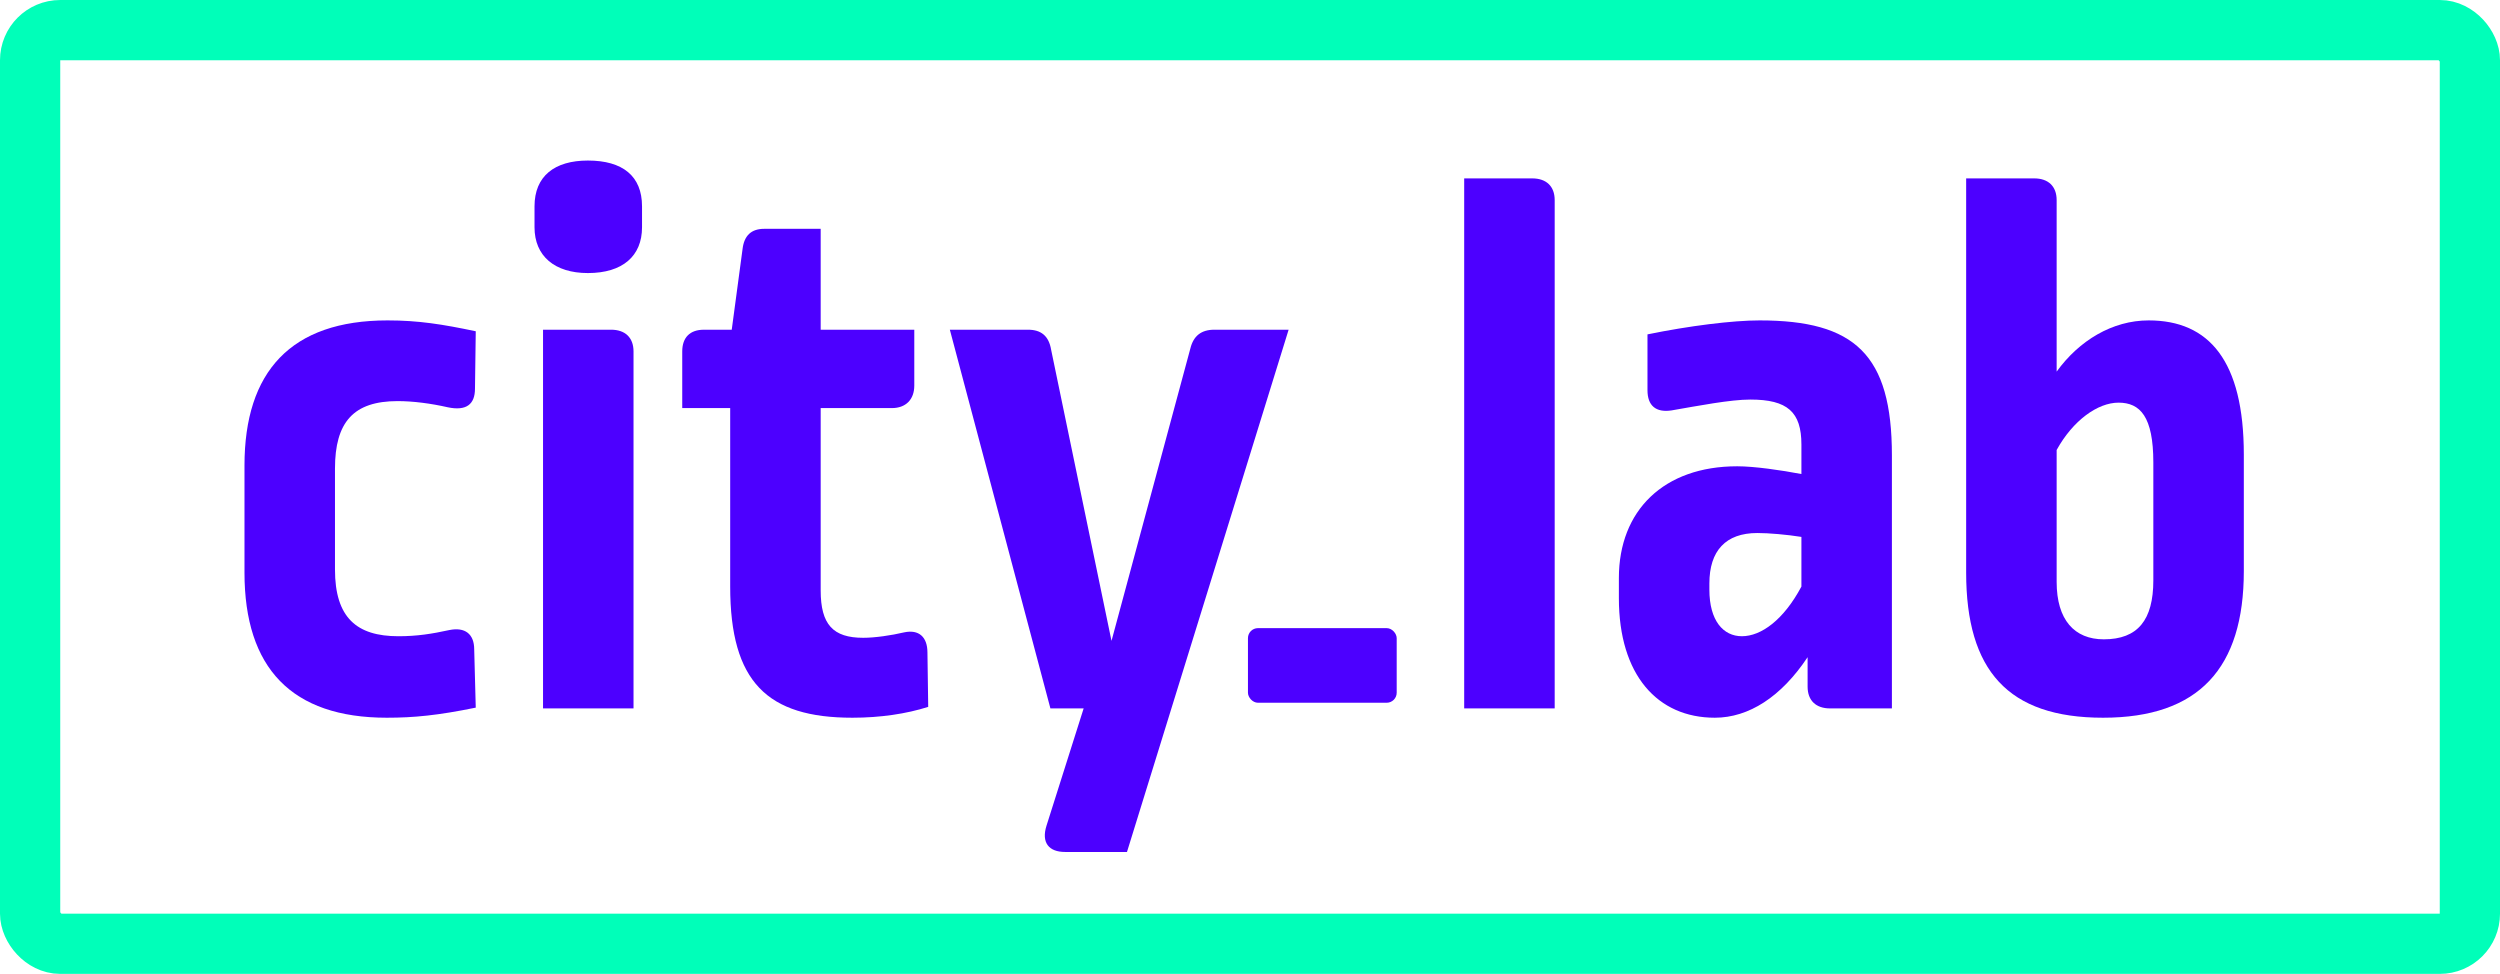 <?xml version="1.0" encoding="UTF-8"?>
<svg width="249px" height="97px" viewBox="0 0 249 97" version="1.1" xmlns="http://www.w3.org/2000/svg" xmlns:xlink="http://www.w3.org/1999/xlink">
    <!-- Generator: Sketch 50.2 (55047) - http://www.bohemiancoding.com/sketch -->
    <title>Group 2</title>
    <desc>Created with Sketch.</desc>
    <defs></defs>
    <g id="Page-1" stroke="none" stroke-width="1" fill="none" fill-rule="evenodd">
        <g id="Artboard-1" transform="translate(-5, -37)">
            <g id="Group-2" transform="translate(5, 37)">
                <g id="Group" transform="translate(24, 15)" fill="#4C00FF">
                    <path d="M23.385,17.994 L23.308,23.713 C23.308,25.259 22.46,25.954 20.611,25.568 C18.917,25.182 17.145,24.95 15.604,24.95 C11.213,24.95 9.364,27.036 9.364,31.674 L9.364,41.723 C9.364,46.513 11.521,48.369 15.681,48.369 C17.53,48.369 18.994,48.137 20.765,47.751 C22.306,47.44 23.231,48.137 23.231,49.683 L23.385,55.48 C19.61,56.253 17.222,56.485 14.525,56.485 C5.05,56.485 0.351,51.538 0.351,42.032 L0.351,31.365 C0.351,22.013 4.973,16.912 14.603,16.912 C17.684,16.912 20.072,17.298 23.385,17.994" id="Fill-2"></path>
                    <rect id="Rectangle" x="100.296" y="47.562" width="14.815" height="7.432" rx="1"></rect>
                    <path d="M36.865,17.839 C38.253,17.839 39.099,18.612 39.099,20.003 L39.099,55.557 L30.086,55.557 L30.086,17.839 L36.865,17.839 Z M39.946,5.55 L39.946,7.637 C39.946,10.497 38.02,12.197 34.554,12.197 C31.241,12.197 29.238,10.497 29.238,7.637 L29.238,5.55 C29.238,2.536 31.241,0.99 34.554,0.99 C38.02,0.99 39.946,2.536 39.946,5.55 Z" id="Fill-4"></path>
                    <path d="M48.727,43.422 L48.727,25.646 L43.951,25.646 L43.951,20.004 C43.951,18.613 44.721,17.84 46.108,17.84 L48.881,17.84 L49.959,9.8 C50.115,8.486 50.807,7.791 52.116,7.791 L57.74,7.791 L57.74,17.84 L67.063,17.84 L67.063,23.404 C67.063,24.796 66.216,25.646 64.829,25.646 L57.74,25.646 L57.74,43.808 C57.74,47.209 58.974,48.524 61.977,48.524 C63.134,48.524 64.751,48.291 66.062,47.982 C67.524,47.673 68.373,48.446 68.373,49.991 L68.45,55.403 C66.291,56.097 63.673,56.485 60.9,56.485 C52.425,56.485 48.727,52.928 48.727,43.422" id="Fill-6"></path>
                    <path d="M88.247,69.856 L82.084,69.856 C80.466,69.856 79.695,68.929 80.235,67.227 L83.932,55.556 L80.62,55.556 L70.604,17.839 L78.386,17.839 C79.695,17.839 80.466,18.457 80.695,19.848 L86.706,48.832 L94.564,19.694 C94.872,18.457 95.642,17.839 96.952,17.839 L104.347,17.839 L88.247,69.856 Z" id="Fill-8"></path>
                    <path d="M128.613,2.768 C129.999,2.768 130.847,3.541 130.847,4.932 L130.847,55.557 L121.833,55.557 L121.833,2.768 L128.613,2.768 Z" id="Fill-10"></path>
                    <path d="M155.421,43.422 L155.421,38.476 C153.957,38.244 152.184,38.089 151.03,38.089 C147.87,38.089 146.254,39.867 146.254,43.113 L146.254,43.731 C146.254,46.823 147.64,48.368 149.489,48.368 C151.415,48.368 153.649,46.745 155.421,43.422 M137.24,44.581 L137.24,42.572 C137.24,35.848 141.707,31.442 149.027,31.442 C150.722,31.442 153.417,31.829 155.421,32.215 L155.421,29.278 C155.421,26.032 154.033,24.796 150.335,24.796 C148.334,24.796 145.174,25.414 142.479,25.878 C140.938,26.11 140.089,25.414 140.089,23.868 L140.089,18.304 C144.249,17.452 148.565,16.912 151.26,16.912 C160.737,16.912 164.434,20.313 164.434,30.36 L164.434,55.558 L158.271,55.558 C156.885,55.558 156.037,54.785 156.037,53.392 L156.037,50.455 C153.417,54.398 150.183,56.485 146.793,56.485 C141.091,56.485 137.24,52.234 137.24,44.581" id="Fill-12"></path>
                    <path d="M180.842,29.819 L180.842,42.959 C180.842,46.746 182.614,48.677 185.541,48.677 C188.931,48.677 190.472,46.746 190.472,42.803 L190.472,31.056 C190.472,26.496 189.162,25.104 187.005,25.104 C184.925,25.104 182.46,26.882 180.842,29.819 Z M178.608,2.768 C179.995,2.768 180.842,3.54 180.842,4.932 L180.842,22.013 C183.076,18.921 186.389,16.912 190.009,16.912 C196.018,16.912 199.485,20.931 199.485,30.283 L199.485,41.876 C199.485,51.538 195.017,56.485 185.464,56.485 C175.989,56.485 171.829,51.77 171.829,42.032 L171.829,2.768 L178.608,2.768 Z" id="Fill-14"></path>
                </g>
                <rect id="Rectangle-2" stroke="#00FFB9" stroke-width="6" x="3" y="3" width="243" height="91" rx="3"></rect>
            </g>
        </g>
    </g>
</svg>